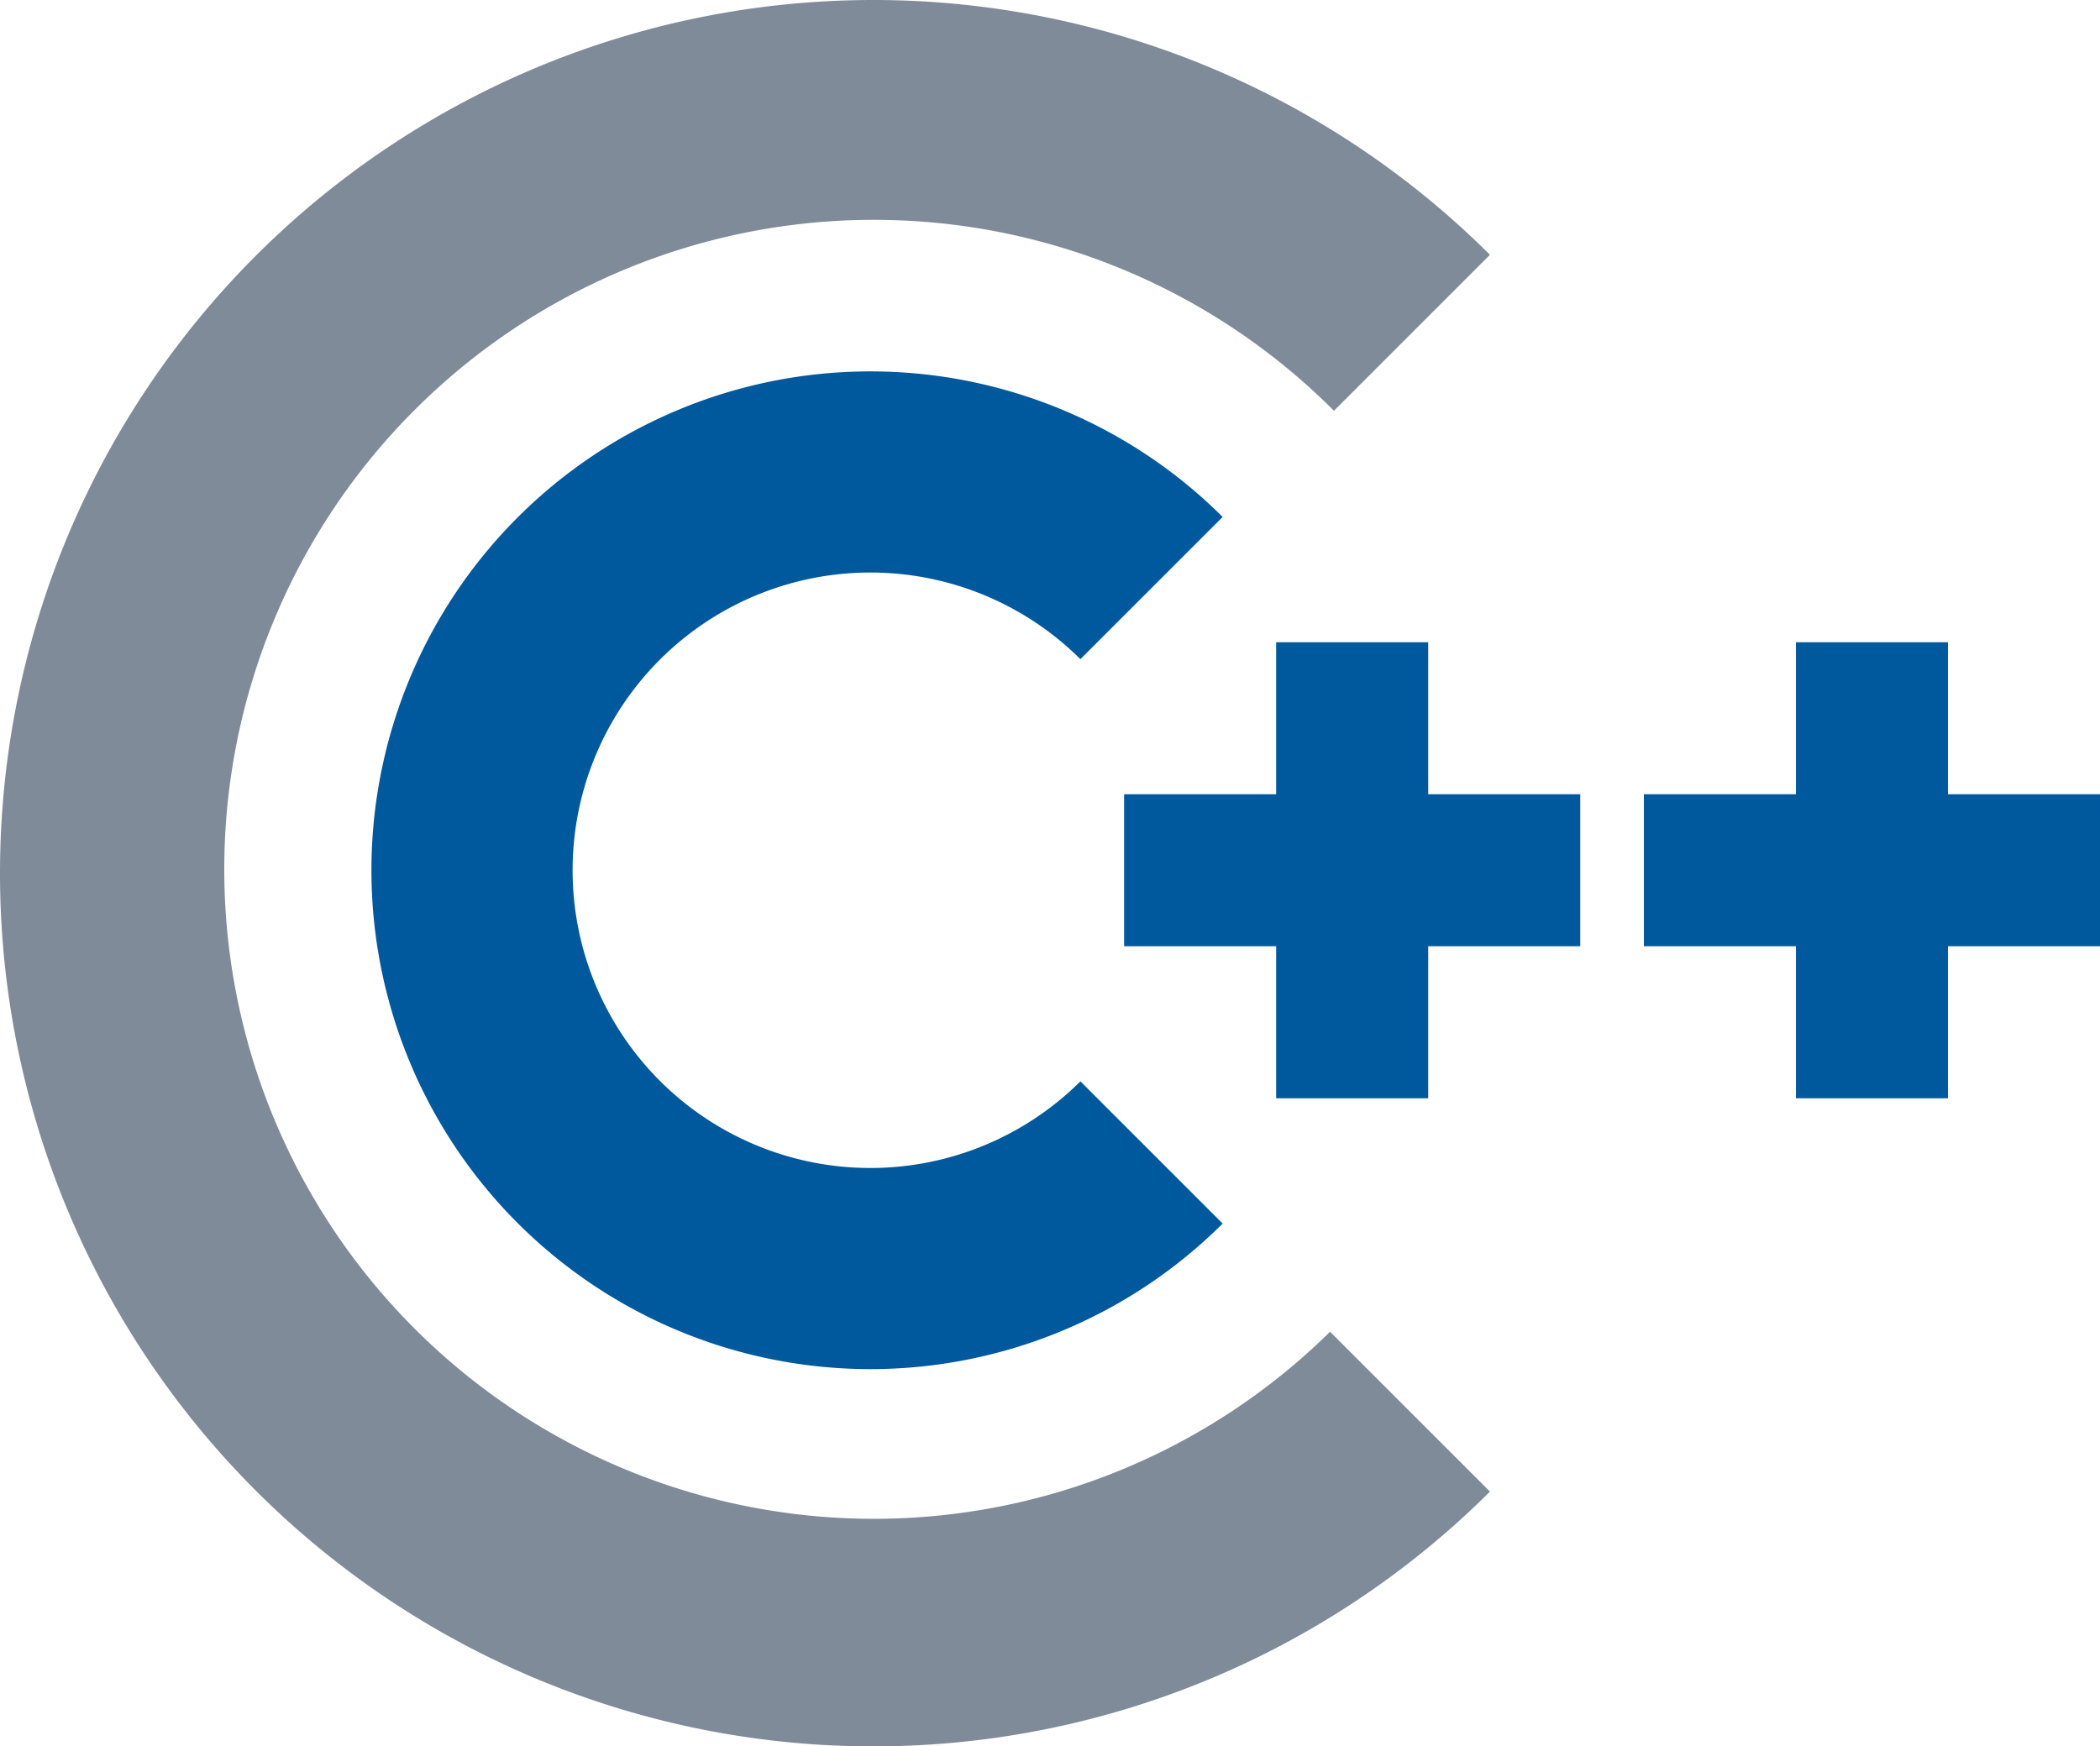 <?xml version="1.0" encoding="UTF-8" standalone="no"?>
<svg
   xmlns:dc="http://purl.org/dc/elements/1.1/"
   xmlns:cc="http://creativecommons.org/ns#"
   xmlns:rdf="http://www.w3.org/1999/02/22-rdf-syntax-ns#"
   xmlns:svg="http://www.w3.org/2000/svg"
   xmlns="http://www.w3.org/2000/svg"
   xmlns:sodipodi="http://sodipodi.sourceforge.net/DTD/sodipodi-0.dtd"
   xmlns:inkscape="http://www.inkscape.org/namespaces/inkscape"
   sodipodi:docname="logo3-minified.svg"
   inkscape:version="1.0 (4035a4fb49, 2020-05-01)"
   id="svg1666"
   version="1.1"
   viewBox="0 0 158.883 132.156"
   height="132.156mm"
   width="158.883mm">
  <defs
     id="defs1660" />
  <sodipodi:namedview
     inkscape:window-maximized="1"
     inkscape:window-y="-8"
     inkscape:window-x="-8"
     inkscape:window-height="1017"
     inkscape:window-width="1920"
     inkscape:snap-global="true"
     inkscape:snap-nodes="false"
     inkscape:snap-object-midpoints="true"
     inkscape:snap-center="false"
     inkscape:snap-bbox="false"
     inkscape:snap-intersection-paths="true"
     showgrid="false"
     inkscape:document-rotation="0"
     inkscape:current-layer="layer1"
     inkscape:document-units="mm"
     inkscape:cy="266.57915"
     inkscape:cx="342.71617"
     inkscape:zoom="0.9890377"
     inkscape:pageshadow="2"
     inkscape:pageopacity="0.0"
     borderopacity="1.0"
     bordercolor="#666666"
     pagecolor="#ffffff"
     id="base" />
  <g
     transform="translate(-74.319,-39.892)"
     style="opacity:1;mix-blend-mode:normal"
     id="layer1"
     inkscape:groupmode="layer"
     inkscape:label="Livello 1">
    <path
       d="m 140.172,67.997 a 37.751,37.751 0 0 0 -37.751,37.751 37.751,37.751 0 0 0 37.751,37.751 37.751,37.751 0 0 0 26.652,-11.015 l -10.762,-10.762 a 22.531,22.531 0 0 1 -15.89,6.557 22.531,22.531 0 0 1 -22.531,-22.531 22.531,22.531 0 0 1 22.45,-22.531 22.531,22.531 0 0 1 0.081,0 22.531,22.531 0 0 1 15.89,6.557 l 10.762,-10.762 A 37.751,37.751 0 0 0 140.172,67.997 Z"
       style="opacity:1;fill:#00589d;fill-opacity:1;fill-rule:evenodd;stroke:none;stroke-width:0.045;stroke-miterlimit:4;stroke-dasharray:none;paint-order:fill markers stroke"
       id="path2231" />
    <path
       d="M 140.397,39.892 A 66.078,66.078 0 0 0 74.319,105.97 66.078,66.078 0 0 0 140.397,172.048 66.078,66.078 0 0 0 187.047,152.767 L 174.95,140.67 A 49.15,49.15 0 0 1 140.437,154.827 49.15,49.15 0 0 1 91.287,105.677 49.15,49.15 0 0 1 140.437,56.527 49.15,49.15 0 0 1 175.244,70.977 L 187.047,59.173 A 66.078,66.078 0 0 0 140.397,39.892 Z"
       style="opacity:1;fill:#7f8b99;fill-opacity:1;fill-rule:evenodd;stroke:none;stroke-width:0.079;stroke-miterlimit:4;stroke-dasharray:none;paint-order:fill markers stroke"
       id="path2231-8" />
    <rect
       y="99.996"
       x="159.368"
       height="11.503"
       width="34.51"
       id="rect2470"
       style="opacity:1;fill:#00589d;fill-opacity:1;fill-rule:evenodd;stroke:none;stroke-width:0.068;stroke-miterlimit:4;stroke-dasharray:none;paint-order:fill markers stroke" />
    <rect
       transform="rotate(90)"
       style="opacity:1;fill:#00589d;fill-opacity:1;fill-rule:evenodd;stroke:none;stroke-width:0.068;stroke-miterlimit:4;stroke-dasharray:none;paint-order:fill markers stroke"
       id="rect2470-6"
       width="34.51"
       height="11.503"
       x="88.493"
       y="-182.374" />
    <rect
       style="opacity:1;mix-blend-mode:normal;fill:#00589d;fill-opacity:1;fill-rule:evenodd;stroke:none;stroke-width:0.068;stroke-miterlimit:4;stroke-dasharray:none;paint-order:fill markers stroke"
       id="rect2470-0"
       width="34.51"
       height="11.503"
       x="198.693"
       y="99.996" />
    <rect
       y="-221.699"
       x="88.493"
       height="11.503"
       width="34.51"
       id="rect2470-6-7"
       style="opacity:1;mix-blend-mode:normal;fill:#00589d;fill-opacity:1;fill-rule:evenodd;stroke:none;stroke-width:0.068;stroke-miterlimit:4;stroke-dasharray:none;paint-order:fill markers stroke"
       transform="rotate(90)" />
  </g>
</svg>
